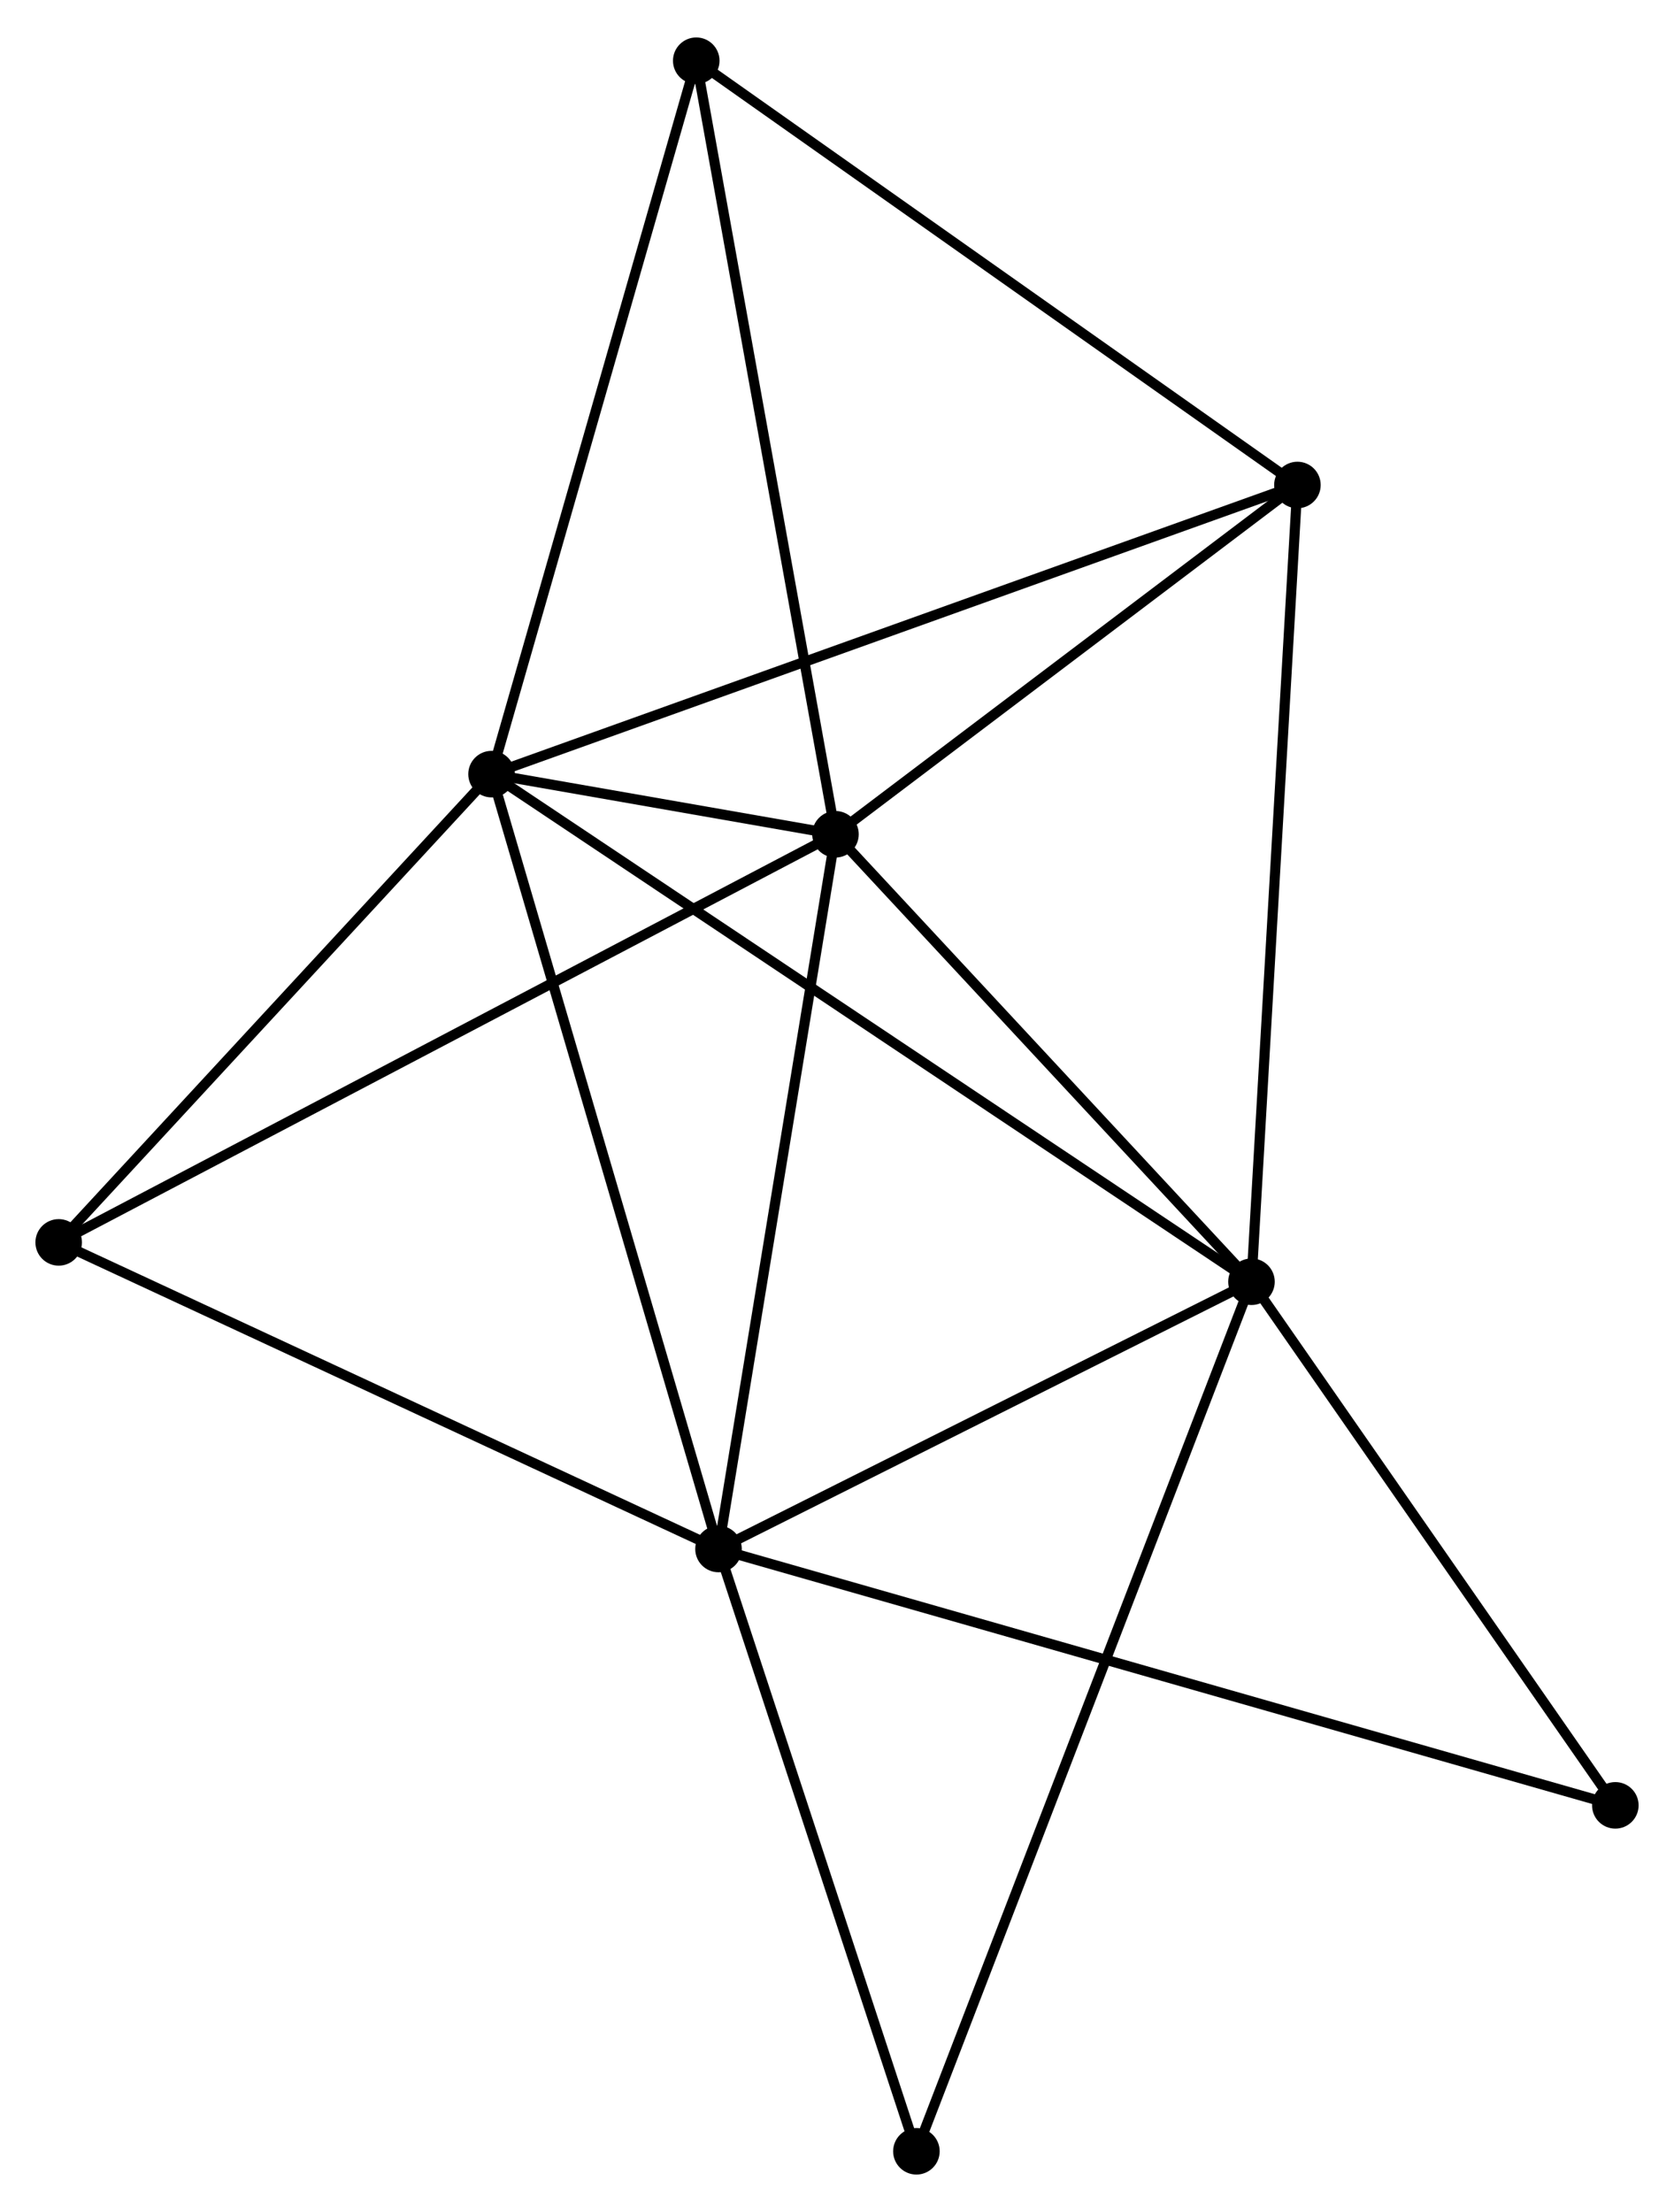 <?xml version="1.0" encoding="UTF-8" standalone="no"?>
<!DOCTYPE svg PUBLIC "-//W3C//DTD SVG 1.1//EN"
 "http://www.w3.org/Graphics/SVG/1.1/DTD/svg11.dtd">
<!-- Generated by graphviz version 2.36.0 (20140111.2315)
 -->
<!-- Title: %3 Pages: 1 -->
<svg width="165pt" height="218pt"
 viewBox="0.00 0.00 165.44 218.18" xmlns="http://www.w3.org/2000/svg" xmlns:xlink="http://www.w3.org/1999/xlink">
<g id="graph0" class="graph" transform="scale(1 1) rotate(0) translate(4 214.18)">
<title>%3</title>
<!-- 0 -->
<g id="node1" class="node"><title>0</title>
<ellipse fill="black" stroke="black" cx="44.579" cy="-137.885" rx="1.8" ry="1.8"/>
</g>
<!-- 1 -->
<g id="node2" class="node"><title>1</title>
<ellipse fill="black" stroke="black" cx="78.569" cy="-131.942" rx="1.8" ry="1.8"/>
</g>
<!-- 0&#45;&#45;1 -->
<g id="edge1" class="edge"><title>0&#45;&#45;1</title>
<path fill="none" stroke="black" d="M46.406,-137.565C52.253,-136.543 70.473,-133.357 76.563,-132.293"/>
</g>
<!-- 2 -->
<g id="node3" class="node"><title>2</title>
<ellipse fill="black" stroke="black" cx="119.682" cy="-87.725" rx="1.8" ry="1.8"/>
</g>
<!-- 0&#45;&#45;2 -->
<g id="edge2" class="edge"><title>0&#45;&#45;2</title>
<path fill="none" stroke="black" d="M46.147,-136.837C55.921,-130.309 108.373,-95.278 118.122,-88.767"/>
</g>
<!-- 3 -->
<g id="node4" class="node"><title>3</title>
<ellipse fill="black" stroke="black" cx="67.01" cy="-61.316" rx="1.8" ry="1.8"/>
</g>
<!-- 0&#45;&#45;3 -->
<g id="edge3" class="edge"><title>0&#45;&#45;3</title>
<path fill="none" stroke="black" d="M45.133,-135.992C48.236,-125.399 63.422,-73.563 66.475,-63.143"/>
</g>
<!-- 4 -->
<g id="node5" class="node"><title>4</title>
<ellipse fill="black" stroke="black" cx="124.223" cy="-166.455" rx="1.8" ry="1.8"/>
</g>
<!-- 0&#45;&#45;4 -->
<g id="edge4" class="edge"><title>0&#45;&#45;4</title>
<path fill="none" stroke="black" d="M46.547,-138.591C57.566,-142.544 111.485,-161.885 122.323,-165.773"/>
</g>
<!-- 5 -->
<g id="node6" class="node"><title>5</title>
<ellipse fill="black" stroke="black" cx="64.81" cy="-208.38" rx="1.8" ry="1.8"/>
</g>
<!-- 0&#45;&#45;5 -->
<g id="edge5" class="edge"><title>0&#45;&#45;5</title>
<path fill="none" stroke="black" d="M45.079,-139.627C47.853,-149.296 61.337,-196.278 64.253,-206.44"/>
</g>
<!-- 6 -->
<g id="node7" class="node"><title>6</title>
<ellipse fill="black" stroke="black" cx="1.8" cy="-91.614" rx="1.8" ry="1.8"/>
</g>
<!-- 0&#45;&#45;6 -->
<g id="edge6" class="edge"><title>0&#45;&#45;6</title>
<path fill="none" stroke="black" d="M43.155,-136.345C36.66,-129.32 9.869,-100.342 3.273,-93.207"/>
</g>
<!-- 1&#45;&#45;2 -->
<g id="edge7" class="edge"><title>1&#45;&#45;2</title>
<path fill="none" stroke="black" d="M79.937,-130.471C86.179,-123.757 111.927,-96.065 118.267,-89.247"/>
</g>
<!-- 1&#45;&#45;3 -->
<g id="edge8" class="edge"><title>1&#45;&#45;3</title>
<path fill="none" stroke="black" d="M78.235,-129.904C76.547,-119.591 68.962,-73.243 67.323,-63.228"/>
</g>
<!-- 1&#45;&#45;4 -->
<g id="edge9" class="edge"><title>1&#45;&#45;4</title>
<path fill="none" stroke="black" d="M80.088,-133.09C87.019,-138.33 115.612,-159.945 122.652,-165.267"/>
</g>
<!-- 1&#45;&#45;5 -->
<g id="edge10" class="edge"><title>1&#45;&#45;5</title>
<path fill="none" stroke="black" d="M78.229,-133.831C76.325,-144.407 67.01,-196.155 65.138,-206.557"/>
</g>
<!-- 1&#45;&#45;6 -->
<g id="edge11" class="edge"><title>1&#45;&#45;6</title>
<path fill="none" stroke="black" d="M76.966,-131.1C66.975,-125.851 13.36,-97.686 3.395,-92.452"/>
</g>
<!-- 2&#45;&#45;3 -->
<g id="edge12" class="edge"><title>2&#45;&#45;3</title>
<path fill="none" stroke="black" d="M117.929,-86.846C109.932,-82.837 76.945,-66.297 68.823,-62.225"/>
</g>
<!-- 2&#45;&#45;4 -->
<g id="edge13" class="edge"><title>2&#45;&#45;4</title>
<path fill="none" stroke="black" d="M119.794,-89.671C120.422,-100.564 123.497,-153.863 124.115,-164.577"/>
</g>
<!-- 7 -->
<g id="node8" class="node"><title>7</title>
<ellipse fill="black" stroke="black" cx="155.642" cy="-35.984" rx="1.8" ry="1.8"/>
</g>
<!-- 2&#45;&#45;7 -->
<g id="edge14" class="edge"><title>2&#45;&#45;7</title>
<path fill="none" stroke="black" d="M120.878,-86.004C126.338,-78.148 148.86,-45.743 154.405,-37.765"/>
</g>
<!-- 8 -->
<g id="node9" class="node"><title>8</title>
<ellipse fill="black" stroke="black" cx="86.568" cy="-1.8" rx="1.8" ry="1.8"/>
</g>
<!-- 2&#45;&#45;8 -->
<g id="edge15" class="edge"><title>2&#45;&#45;8</title>
<path fill="none" stroke="black" d="M118.99,-85.93C114.681,-74.748 91.554,-14.738 87.256,-3.585"/>
</g>
<!-- 3&#45;&#45;6 -->
<g id="edge16" class="edge"><title>3&#45;&#45;6</title>
<path fill="none" stroke="black" d="M65.129,-62.19C55.606,-66.615 12.812,-86.497 3.565,-90.794"/>
</g>
<!-- 3&#45;&#45;7 -->
<g id="edge17" class="edge"><title>3&#45;&#45;7</title>
<path fill="none" stroke="black" d="M68.861,-60.787C80.396,-57.49 142.296,-39.798 153.801,-36.51"/>
</g>
<!-- 3&#45;&#45;8 -->
<g id="edge18" class="edge"><title>3&#45;&#45;8</title>
<path fill="none" stroke="black" d="M67.574,-59.599C70.38,-51.061 82.818,-13.212 85.883,-3.883"/>
</g>
<!-- 4&#45;&#45;5 -->
<g id="edge19" class="edge"><title>4&#45;&#45;5</title>
<path fill="none" stroke="black" d="M122.509,-167.664C113.833,-173.787 74.843,-201.3 66.418,-207.245"/>
</g>
</g>
</svg>
